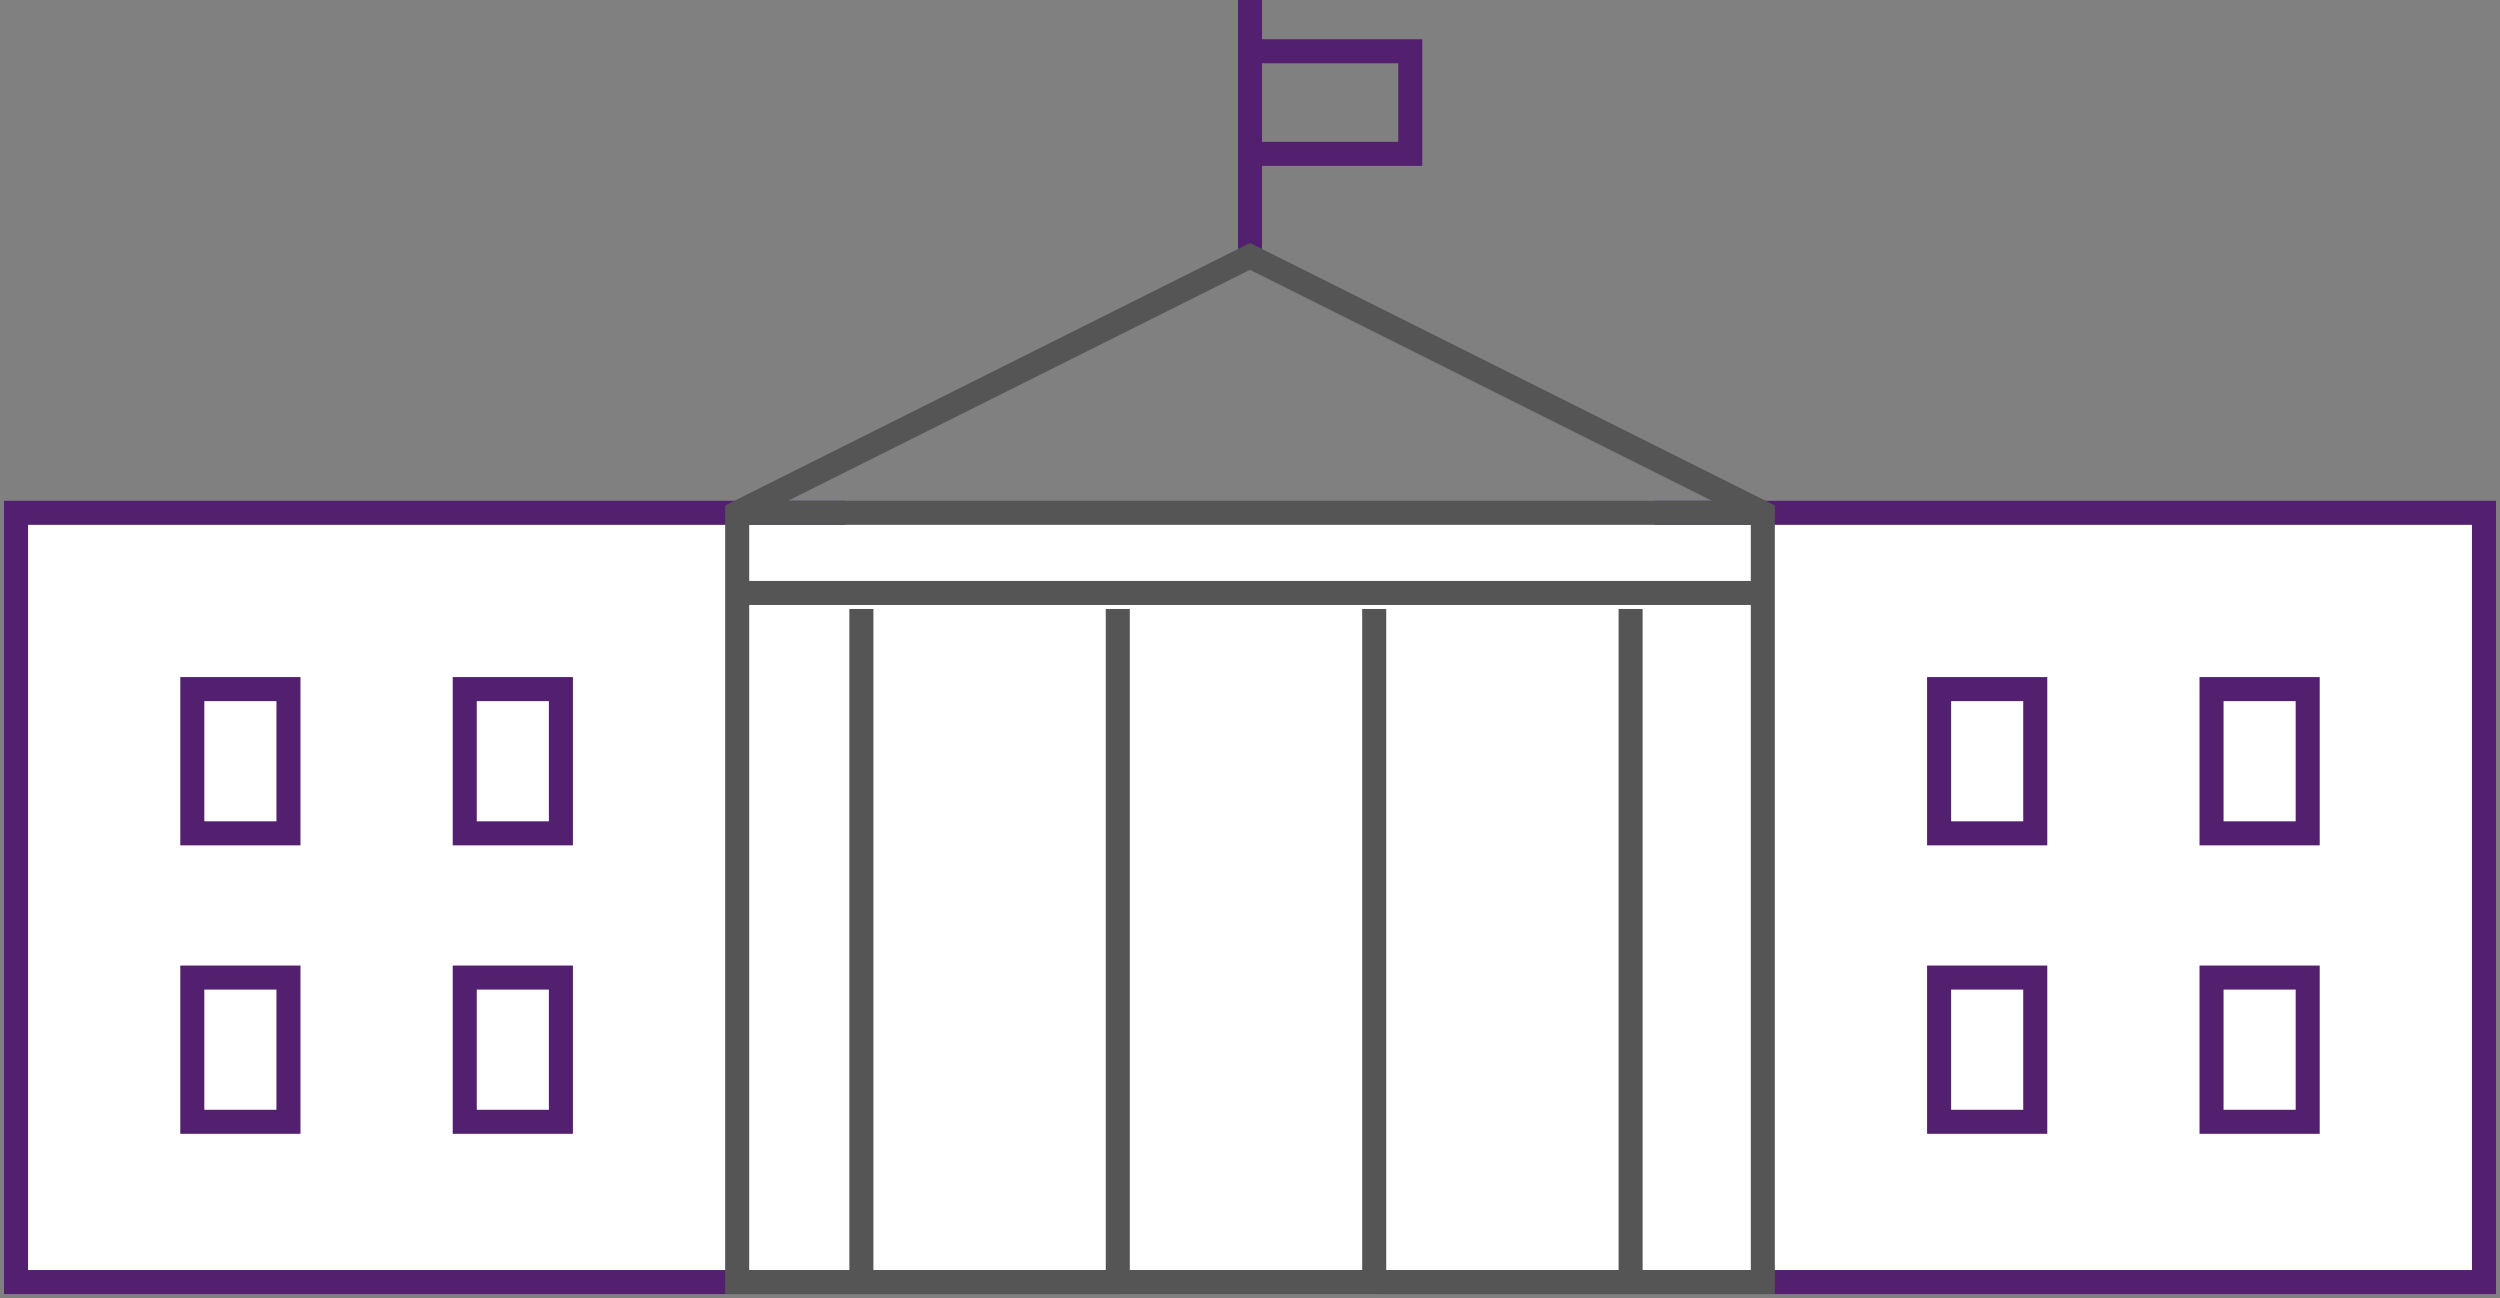 <?xml version="1.0" encoding="UTF-8" standalone="no"?>
<svg width="156px" height="81px" viewBox="0 0 156 81" version="1.1" xmlns="http://www.w3.org/2000/svg" xmlns:xlink="http://www.w3.org/1999/xlink">
    <rect x="0" y="0" width="156" height="81" fill="#808080" stroke="none"/>
    <!-- Generator: Sketch 39.1 (31720) - http://www.bohemiancoding.com/sketch -->
    <title>icon-white-house-lrg</title>
    <desc>Created with Sketch.</desc>
    <defs></defs>
    <g id="website-(blockstack)" stroke="none" stroke-width="1" fill="none" fill-rule="evenodd">
        <g id="blockstack-v2-Home" transform="translate(-311, -1016)">
            <g id="section-1,2,34" transform="translate(0, 919)">
                <g id="Group-1" transform="translate(153, 60)">
                    <g id="icon-white-house-lrg" transform="translate(159, 37)">
                        <rect id="bkg" fill="#FFFFFF" x="0" y="32" width="154" height="48"></rect>
                        <polyline id="Shape" stroke="#53206F" stroke-width="1.5" points="85 80 154 80 154 32 102.25 32"></polyline>
                        <polyline id="Shape" stroke="#53206F" stroke-width="1.5" transform="translate(34.5, 56) scale(-1, 1) translate(-34.5, -56) " points="0 80 69 80 69 32 17.25 32"></polyline>
                        <polygon id="window-4" stroke="#53206F" stroke-width="1.5" points="143 70 143 61 137 61 137 70"></polygon>
                        <polygon id="window-3" stroke="#53206F" stroke-width="1.5" points="126 70 126 61 120 61 120 70"></polygon>
                        <polygon id="window-2" stroke="#53206F" stroke-width="1.5" points="143 52 143 43 137 43 137 52"></polygon>
                        <polygon id="window-1" stroke="#53206F" stroke-width="1.5" points="126 52 126 43 120 43 120 52"></polygon>
                        <polygon id="window-4" stroke="#53206F" stroke-width="1.5" points="34 70 34 61 28 61 28 70"></polygon>
                        <polygon id="window-3" stroke="#53206F" stroke-width="1.5" points="17 70 17 61 11 61 11 70"></polygon>
                        <polygon id="window-2" stroke="#53206F" stroke-width="1.5" points="34 52 34 43 28 43 28 52"></polygon>
                        <polygon id="window-1" stroke="#53206F" stroke-width="1.5" points="17 52 17 43 11 43 11 52"></polygon>
                        <path d="M100.75,80 L100.75,38" id="pillar-4" stroke="#555555" stroke-width="1.5"></path>
                        <path d="M84.75,80 L84.75,38" id="pillar-3" stroke="#555555" stroke-width="1.5"></path>
                        <path d="M68.75,80 L68.75,38" id="pillar-2" stroke="#555555" stroke-width="1.5"></path>
                        <path d="M52.75,80 L52.75,38" id="pillar-1" stroke="#555555" stroke-width="1.5"></path>
                        <path d="M45,32 L109,32" id="Shape" stroke="#555555" stroke-width="1.5"></path>
                        <path d="M77,16 L77,0" id="Shape" stroke="#53206F" stroke-width="1.5"></path>
                        <polyline id="Shape" stroke="#53206F" stroke-width="1.5" points="77 9.6 87 9.6 87 3.2 77 3.2"></polyline>
                        <polygon id="Shape" stroke="#555555" stroke-width="1.5" points="109 32 109 80 45 80 45 32 77 16"></polygon>
                        <path d="M45,37 L109,37" id="Shape" stroke="#555555" stroke-width="1.5"></path>
                    </g>
                </g>
            </g>
        </g>
    </g>
</svg>